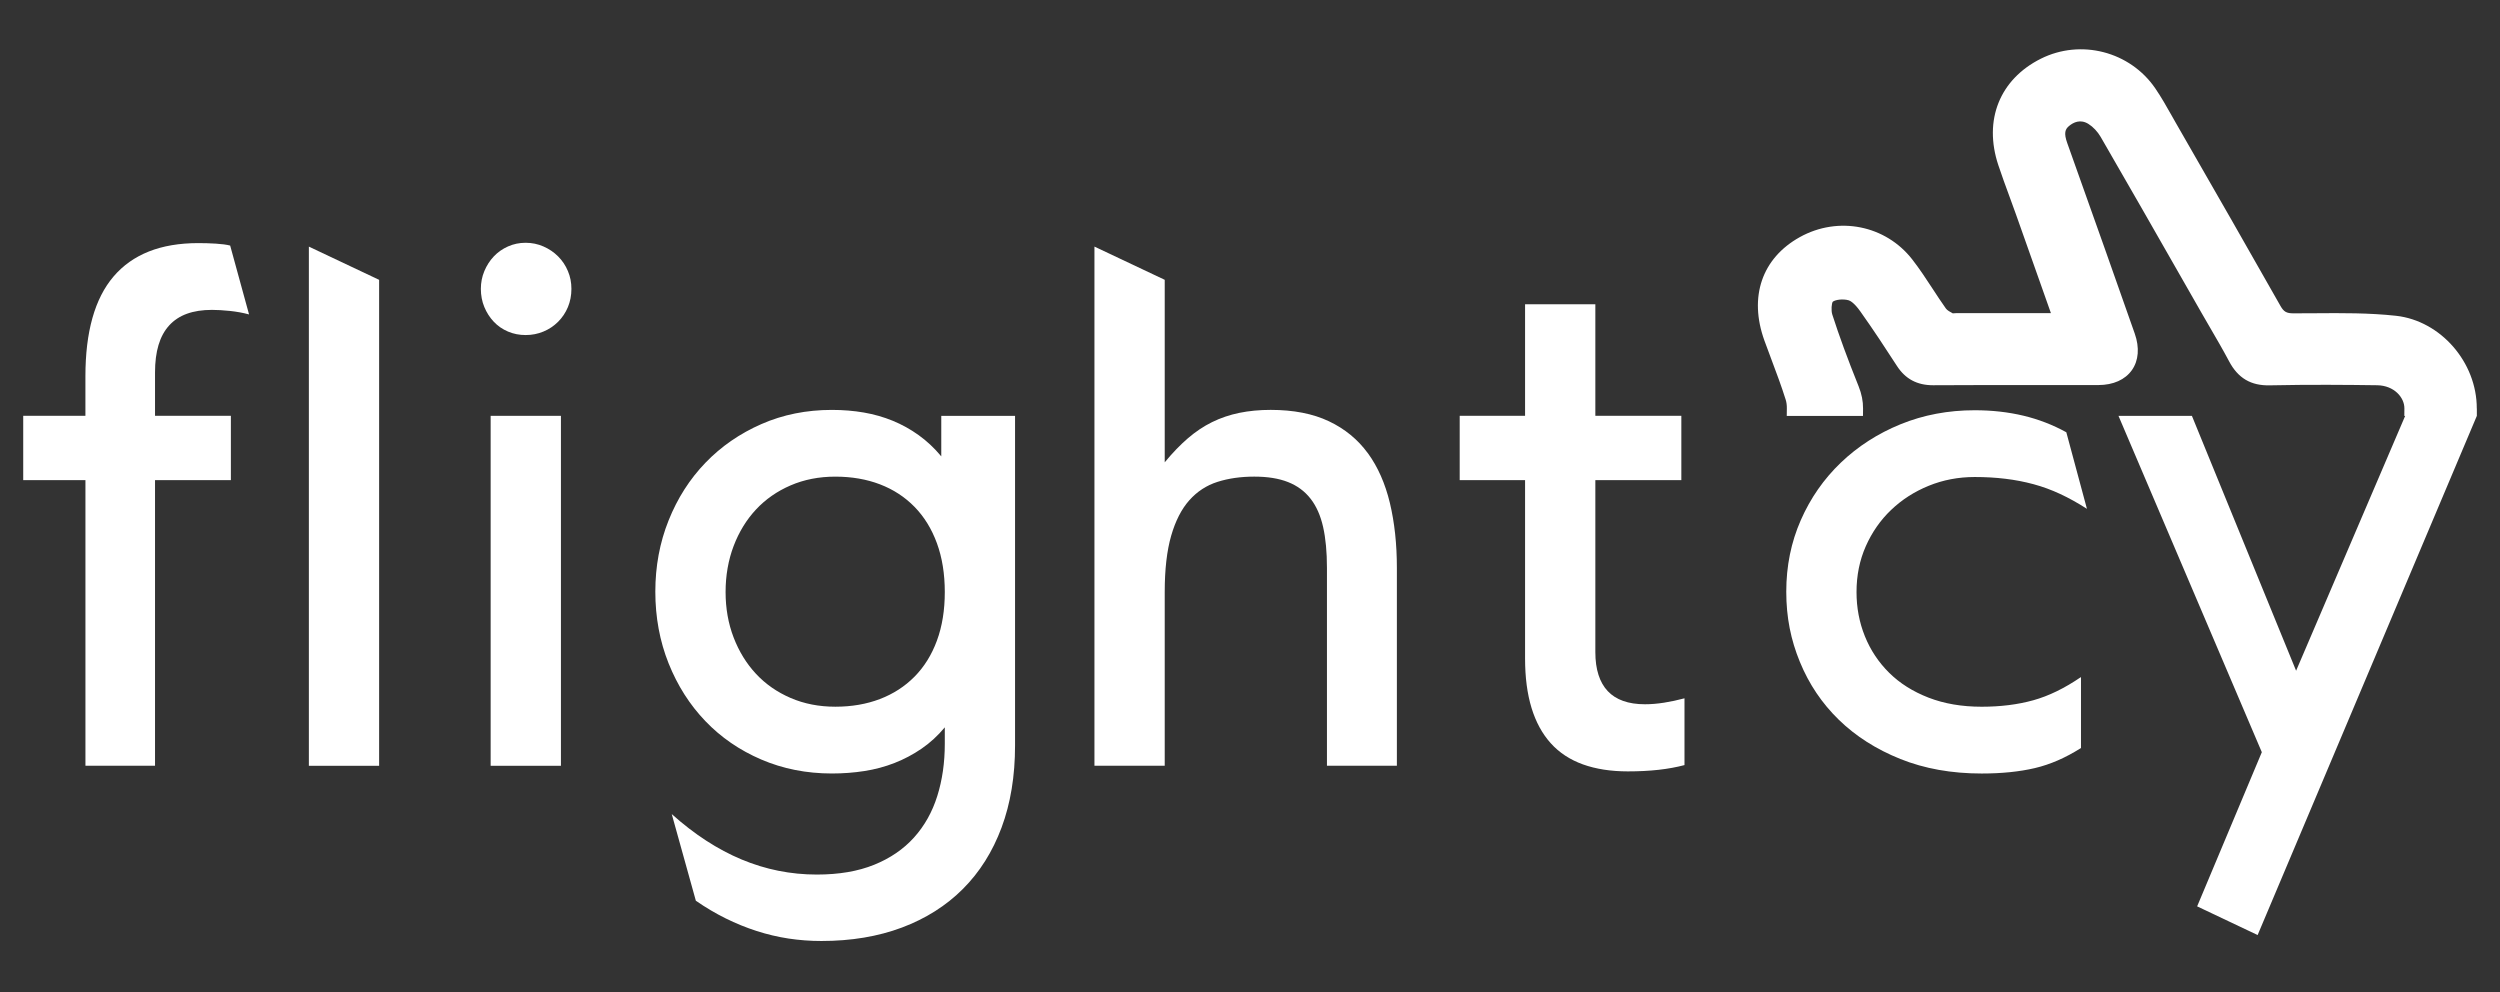 <?xml version="1.0" encoding="UTF-8"?>
<svg id="Camada_1" data-name="Camada 1" xmlns="http://www.w3.org/2000/svg" viewBox="0 0 1080 428.53">
  <rect x="0" y="0" width="1080" height="428.53" fill="#333333" stroke="none"/>
  <defs>
    <style>
      .cls-1 {
        fill: #fff;
        stroke-width: 0px;
      }
    </style>
  </defs>
  <polygon class="cls-1" points="133.43 330.82 163.78 330.82 163.78 120.89 133.43 106.54 133.43 330.82"/>
  <path class="cls-1" d="M68.48,149.05c1-3.37,2.54-6.19,4.6-8.46,2.06-2.26,4.63-3.95,7.7-5.06,3.07-1.11,6.67-1.66,10.8-1.66,2.21,0,4.78.15,7.7.45,2.92.3,5.69.81,8.31,1.51l-8.16-29.75c-1.61-.4-3.68-.68-6.19-.83-2.52-.15-5.03-.23-7.55-.23-8.16,0-15.28,1.21-21.37,3.62-6.09,2.42-11.18,6.02-15.26,10.8-4.08,4.78-7.12,10.77-9.14,17.97-2.02,7.2-3.02,15.58-3.02,25.15v17.07H10.03v27.79h26.88v123.39h30.06v-123.39h32.77v-27.79h-32.77v-18.73c0-4.53.5-8.48,1.51-11.86Z"/>
  <rect class="cls-1" x="211.96" y="179.64" width="30.36" height="151.18"/>
  <path class="cls-1" d="M241.11,110.77c-1.81-1.81-3.93-3.25-6.34-4.3-2.42-1.06-4.98-1.59-7.7-1.59s-5.26.53-7.63,1.59c-2.37,1.06-4.41,2.49-6.12,4.3-1.71,1.81-3.07,3.93-4.08,6.34-1.01,2.42-1.51,4.98-1.51,7.7s.5,5.44,1.51,7.85c1.01,2.42,2.36,4.53,4.08,6.34,1.71,1.81,3.75,3.22,6.12,4.23,2.36,1.01,4.91,1.51,7.63,1.51s5.29-.5,7.7-1.51c2.42-1,4.53-2.42,6.34-4.23,1.81-1.81,3.22-3.93,4.23-6.34,1-2.42,1.51-5.03,1.51-7.85s-.5-5.29-1.51-7.7c-1.01-2.42-2.42-4.53-4.23-6.34Z"/>
  <path class="cls-1" d="M406.64,197.16c-3.02-3.62-6.29-6.69-9.82-9.21-3.53-2.52-7.25-4.58-11.18-6.19-3.93-1.61-8.08-2.79-12.46-3.55-4.38-.76-8.98-1.13-13.82-1.13-10.98,0-21.12,2.04-30.43,6.12-9.31,4.08-17.37,9.64-24.16,16.69-6.8,7.05-12.11,15.36-15.93,24.92-3.83,9.57-5.74,19.84-5.74,30.81s1.91,21.4,5.74,30.96c3.83,9.57,9.11,17.87,15.86,24.92,6.74,7.05,14.8,12.59,24.16,16.61,9.36,4.02,19.53,6.04,30.51,6.04,4.83,0,9.51-.35,14.05-1.06,4.53-.7,8.86-1.86,12.99-3.47,4.13-1.61,8.03-3.68,11.7-6.19,3.67-2.51,7.02-5.59,10.04-9.21v7.1c0,8.16-1.08,15.68-3.25,22.58-2.17,6.9-5.51,12.86-10.04,17.9-4.53,5.03-10.27,8.96-17.22,11.78-6.95,2.82-15.21,4.23-24.77,4.23-11.28,0-22.1-2.17-32.47-6.5-10.37-4.33-20.44-10.87-30.21-19.63l10.42,37.45c4.23,2.92,8.53,5.46,12.91,7.63,4.38,2.17,8.83,3.98,13.37,5.44,4.53,1.46,9.11,2.54,13.74,3.25,4.63.7,9.36,1.06,14.2,1.06,12.89,0,24.49-1.94,34.81-5.81,10.32-3.88,19.11-9.44,26.35-16.69s12.81-16.08,16.69-26.51c3.88-10.42,5.82-22.23,5.82-35.42v-142.42h-31.87v17.52ZM404.75,276.75c-2.26,6.14-5.49,11.33-9.67,15.56-4.18,4.23-9.16,7.45-14.95,9.67-5.79,2.21-12.21,3.32-19.26,3.32s-13.49-1.26-19.33-3.78c-5.84-2.52-10.82-5.99-14.95-10.42-4.13-4.43-7.35-9.67-9.67-15.71-2.32-6.04-3.47-12.59-3.47-19.64s1.16-13.77,3.47-19.86c2.32-6.09,5.54-11.35,9.67-15.78,4.13-4.43,9.11-7.9,14.95-10.42,5.84-2.52,12.28-3.78,19.33-3.78s13.47,1.11,19.26,3.32c5.79,2.22,10.77,5.46,14.95,9.74,4.18,4.28,7.4,9.52,9.67,15.71,2.26,6.19,3.4,13.22,3.4,21.07s-1.13,14.85-3.4,20.99Z"/>
  <path class="cls-1" d="M710.63,304.24c-3.63,0-6.77-.48-9.44-1.44-2.67-.95-4.88-2.36-6.64-4.23-1.76-1.86-3.1-4.2-4-7.02-.91-2.82-1.36-6.09-1.36-9.82v-74.31h37.15v-27.79h-37.15v-48.18h-30.36v48.18h-28.24v27.79h28.24v77.03c0,8.16.93,15.28,2.79,21.37,1.86,6.09,4.63,11.18,8.31,15.26,3.67,4.08,8.3,7.12,13.89,9.14,5.59,2.01,12.06,3.02,19.41,3.02,4.83,0,9.26-.23,13.29-.68,4.02-.45,7.75-1.13,11.18-2.04v-28.85c-3.02.81-5.97,1.44-8.84,1.89s-5.61.68-8.23.68Z"/>
  <path class="cls-1" d="M590.92,195.8c-4.33-5.94-9.94-10.55-16.84-13.82-6.9-3.27-15.28-4.91-25.15-4.91-4.83,0-9.34.43-13.52,1.28-4.18.86-8.11,2.19-11.78,4-3.68,1.81-7.17,4.15-10.5,7.02-3.32,2.87-6.65,6.32-9.97,10.35v-78.84l-30.36-14.35v224.28h30.36v-75.06c0-9.76.93-17.87,2.79-24.32,1.86-6.44,4.48-11.55,7.85-15.33,3.37-3.78,7.42-6.42,12.16-7.93,4.73-1.51,10.02-2.27,15.86-2.27s10.6.78,14.58,2.34c3.97,1.56,7.22,3.95,9.74,7.17,2.52,3.22,4.33,7.3,5.44,12.23,1.11,4.93,1.66,10.82,1.66,17.67v85.48h30.21v-85.48c0-10.27-1.01-19.61-3.02-28.02-2.02-8.41-5.19-15.58-9.51-21.52Z"/>
  <path class="cls-1" d="M816.99,220.27c4.63-4.43,10.04-7.9,16.24-10.42,6.19-2.52,12.81-3.78,19.86-3.78,4.63,0,9.03.25,13.21.76,4.18.5,8.23,1.28,12.16,2.34,3.93,1.06,7.78,2.47,11.55,4.23,3.78,1.76,7.63,3.9,11.55,6.42l-8.91-33.08c-5.84-3.22-12.03-5.61-18.58-7.17-6.55-1.56-13.54-2.34-20.99-2.34-11.48,0-22.15,2.02-32.02,6.04-9.87,4.03-18.48,9.57-25.83,16.61-7.35,7.05-13.12,15.33-17.29,24.84-4.18,9.52-6.27,19.81-6.27,30.89s1.96,20.79,5.89,30.36c3.93,9.57,9.54,17.9,16.84,25,7.3,7.1,16.16,12.74,26.58,16.92,10.42,4.18,22.12,6.27,35.11,6.27,8.66,0,16.31-.78,22.96-2.34,6.64-1.56,13.29-4.45,19.94-8.68v-30.66c-7.05,4.83-13.92,8.18-20.62,10.04-6.7,1.86-14.12,2.79-22.28,2.79-8.56,0-16.21-1.31-22.96-3.93-6.75-2.62-12.41-6.19-16.99-10.72-4.58-4.53-8.08-9.79-10.5-15.78-2.42-5.99-3.62-12.36-3.62-19.11,0-7.15,1.33-13.74,4-19.78,2.67-6.04,6.32-11.28,10.95-15.71Z"/>
  <path class="cls-1" d="M1069.97,176.47c.05-19.94-15.6-37.91-34.88-40.05h0c-11.59-1.27-23.42-1.19-34.87-1.1-3.15.02-6.3.04-9.46.04-2.98,0-4.17-.68-5.59-3.19-13.73-24.28-27.86-48.87-41.52-72.65l-3.65-6.36c-.61-1.07-1.22-2.14-1.82-3.21-2.21-3.93-4.51-7.99-7.12-11.81-10.91-15.92-32.16-21.41-49.43-12.77-17.77,8.92-24.8,26.51-18.37,45.92,1.5,4.54,3.17,9.07,4.78,13.45.96,2.62,1.93,5.24,2.86,7.87,3.68,10.36,7.34,20.72,11.12,31.41l3.97,11.24h-40.61c-.39,0-.81.03-1.23.07-.18.02-.36.04-.52.05-1.16-.61-2.48-1.34-3-2.1-1.97-2.77-3.88-5.68-5.72-8.51-2.77-4.23-5.63-8.6-8.81-12.69-11.53-14.81-31.95-18.87-48.56-9.66-16.39,9.1-22.12,25.81-15.32,44.69.99,2.72,2.01,5.43,3.02,8.14,2.14,5.69,4.35,11.58,6.19,17.45.34,1.06.51,2.35.49,3.74l-.04,3.23h32.93l.03-3.17c.03-3.18-.6-6.32-1.91-9.6-4.82-12-8.43-21.85-11.37-31-.6-1.88-.27-4.92.19-5.54,1.02-.86,4.27-1.35,6.79-.66.64.17,2.41.99,5.13,4.84,5.69,8,10.97,16.06,15.84,23.59,3.61,5.57,8.69,8.29,15.54,8.29h.1c14.03-.09,28.3-.08,42.1-.07,9.77,0,19.54.01,29.31-.01,6.38-.02,11.5-2.31,14.42-6.45,2.92-4.13,3.36-9.73,1.24-15.76-8.56-24.46-17.4-49.28-25.95-73.29l-3.22-9.05c-1.55-4.34-.89-5.98.77-7.36,1.92-1.61,4.93-3.07,8.41-.88,1.99,1.24,3.95,3.33,5.26,5.59,11.84,20.45,23.76,41.33,35.29,61.52l8.17,14.3c1.24,2.17,2.5,4.34,3.76,6.5,2.77,4.76,5.64,9.69,8.25,14.6,3.85,7.29,9.45,10.62,17.68,10.4,16.83-.37,33.59-.22,46.31-.04,7.32.11,11.79,5.29,11.75,10.03l-.03,3.22h.36l-47.11,110.08-45.01-110.1h-31.72l61.92,145.29-27.94,66.6,26.13,12.39,94.7-224.28h0v-3.17Z"/>
</svg>